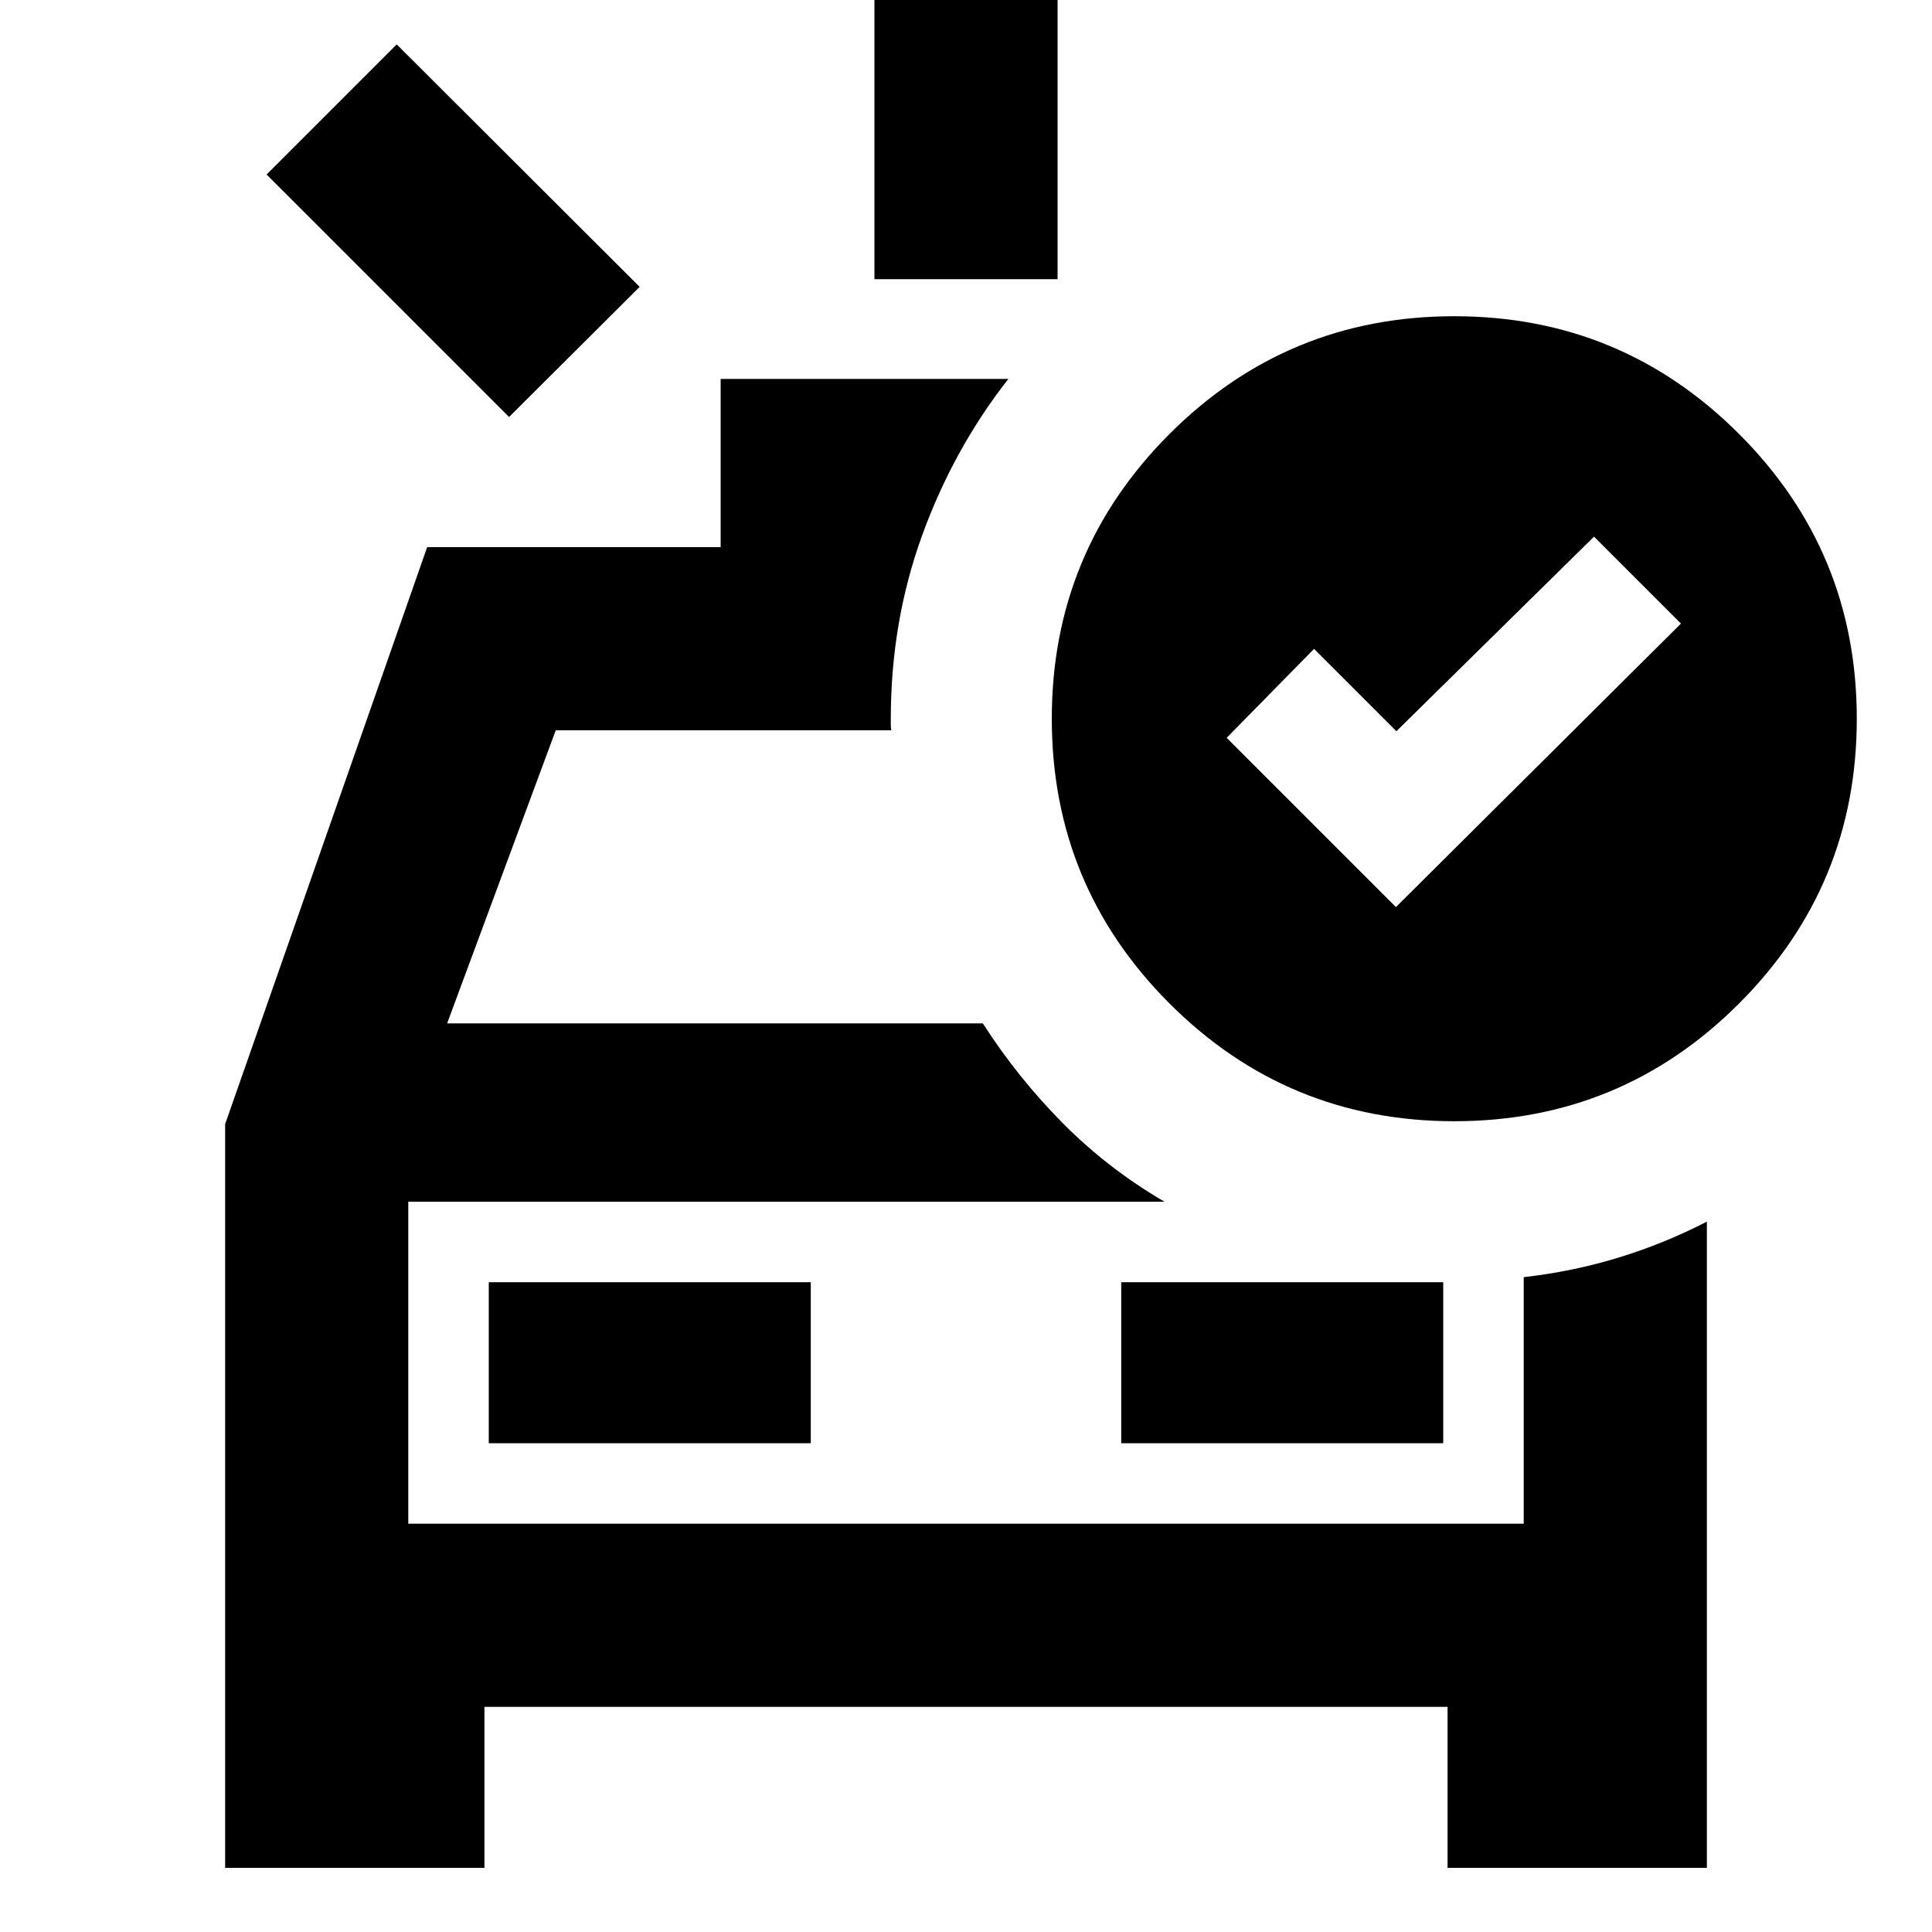 <svg xmlns="http://www.w3.org/2000/svg" height="24" viewBox="0 -960 960 960" width="24"><path d="M434.5-821.283v-161.435h91v161.435h-91Zm-181.544 68.478L132.478-873.283l64.652-64.652 120.718 120.478-64.892 64.652ZM111.869-31.869v-369.566l100.392-286.696h145.826v-83.587h142.957q-27.348 34.957-42.881 77.848-15.533 42.892-15.533 91v2.87q0 1.435.24 2.87H276.152l-53.978 145.651H488.37q17.239 26.87 39.673 49.522 22.435 22.653 50.587 39.087H202.87v160h554.26v-122.521q24.348-2.761 47.098-9.718 22.75-6.956 43.903-17.869v321.109H719.283v-80H240.717v80H111.869ZM242.87-242.87h160v-80h-160v80Zm314.26 0h160v-80h-160v80Zm-354.26 40v-160 160Zm490.76-306.413 141.631-140.869-43.196-43.196-98.195 96.674-40.913-40.913-43.435 44.196 84.108 84.108Zm29 106.413q-83 0-141.5-58.5t-58.5-141.5q0-83 58.5-141.5t141.5-58.5q83 0 141.5 58.5t58.5 141.5q0 83-58.5 141.5t-141.5 58.5Z"/></svg>